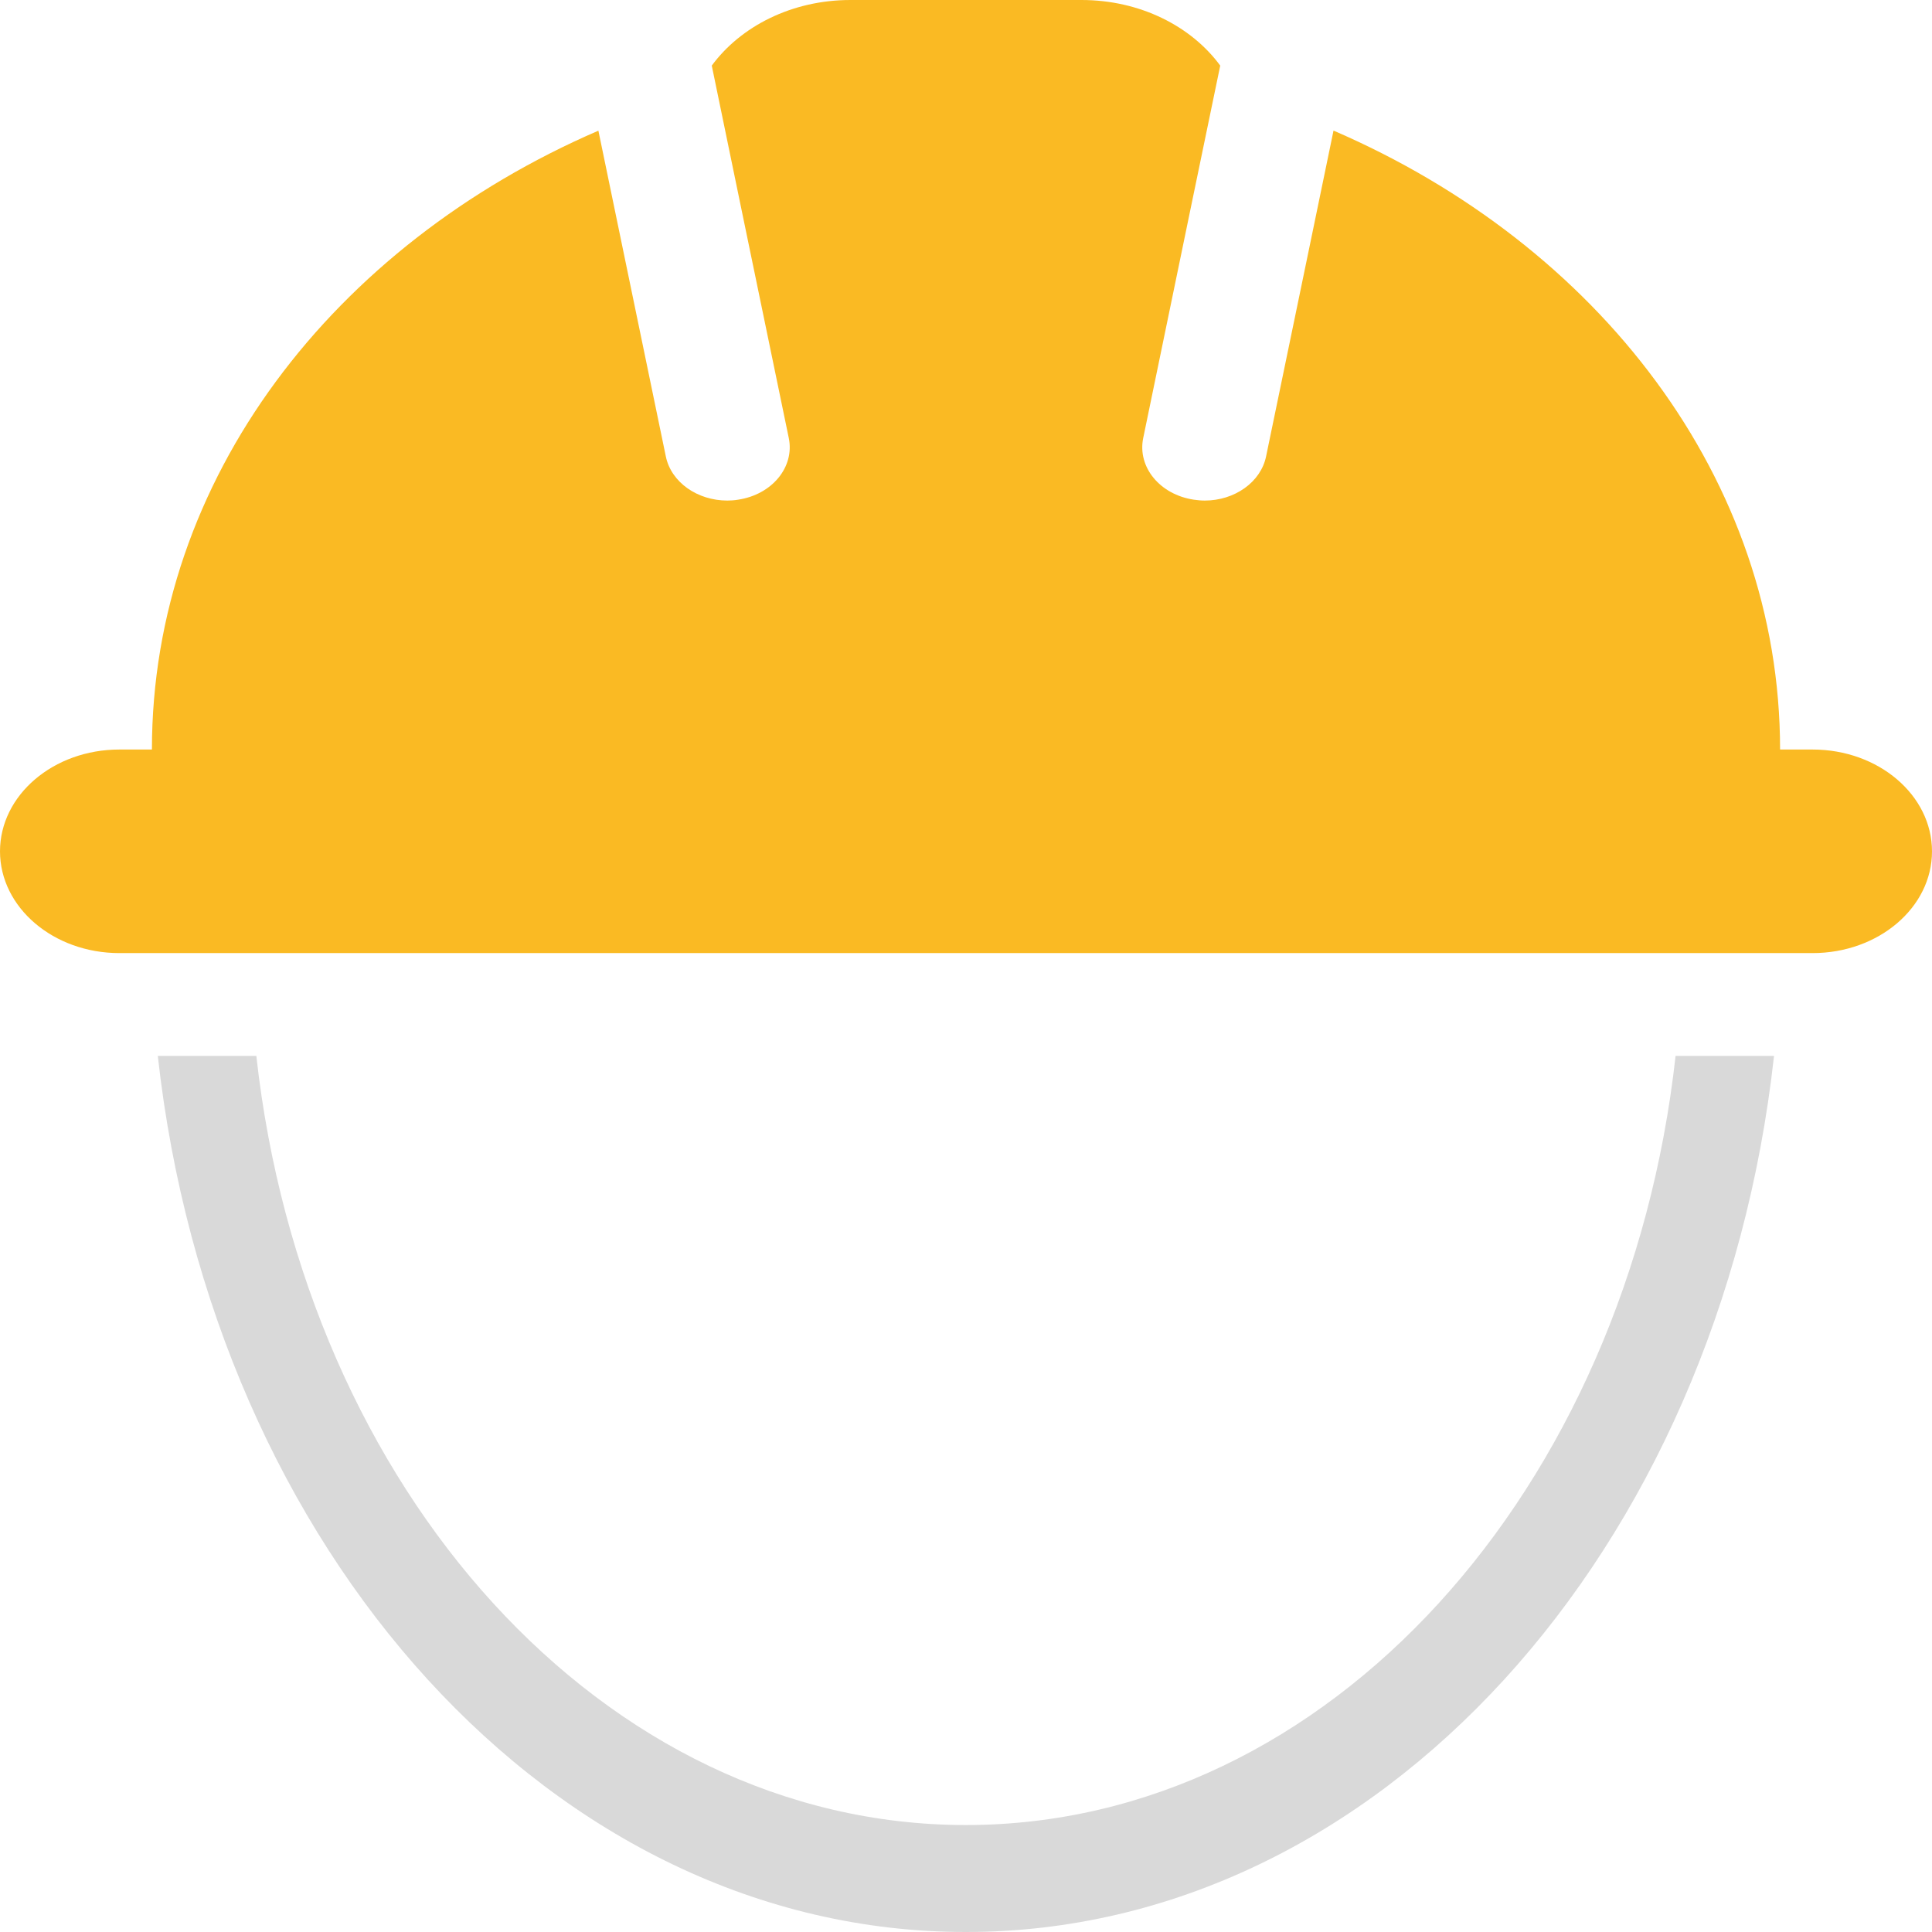 <svg width="22" height="22" viewBox="0 0 22 22" fill="none" xmlns="http://www.w3.org/2000/svg">
<path d="M10.999 20.782C6.875 20.782 3.467 16.972 2.919 12.024H1.797C2.421 17.659 6.302 22 10.999 22C15.697 22 19.579 17.659 20.201 12.024H19.08C18.532 16.971 15.125 20.782 10.999 20.782Z" fill="#D9D9D9"/>
<path d="M1.359 10.853H20.64C21.392 10.853 22 10.334 22 9.695C22 9.055 21.392 8.535 20.64 8.535H20.27C20.27 5.456 18.201 2.79 15.185 1.487L14.909 2.822L14.417 5.198C14.356 5.492 14.057 5.7 13.719 5.7C13.678 5.7 13.636 5.696 13.594 5.69C13.207 5.632 12.95 5.318 13.018 4.988L13.559 2.369L13.895 0.747C13.565 0.298 12.982 0 12.315 0H9.684C9.018 0 8.435 0.299 8.105 0.747L8.44 2.369L8.982 4.988C9.05 5.318 8.792 5.632 8.405 5.69C8.364 5.697 8.322 5.7 8.282 5.7C7.943 5.7 7.643 5.493 7.582 5.198L7.09 2.822L6.814 1.488C3.798 2.791 1.73 5.456 1.73 8.535H1.359C0.608 8.535 0 9.055 0 9.695C0.001 10.334 0.609 10.853 1.359 10.853H1.359Z" fill="#FABA23"/>
</svg>
